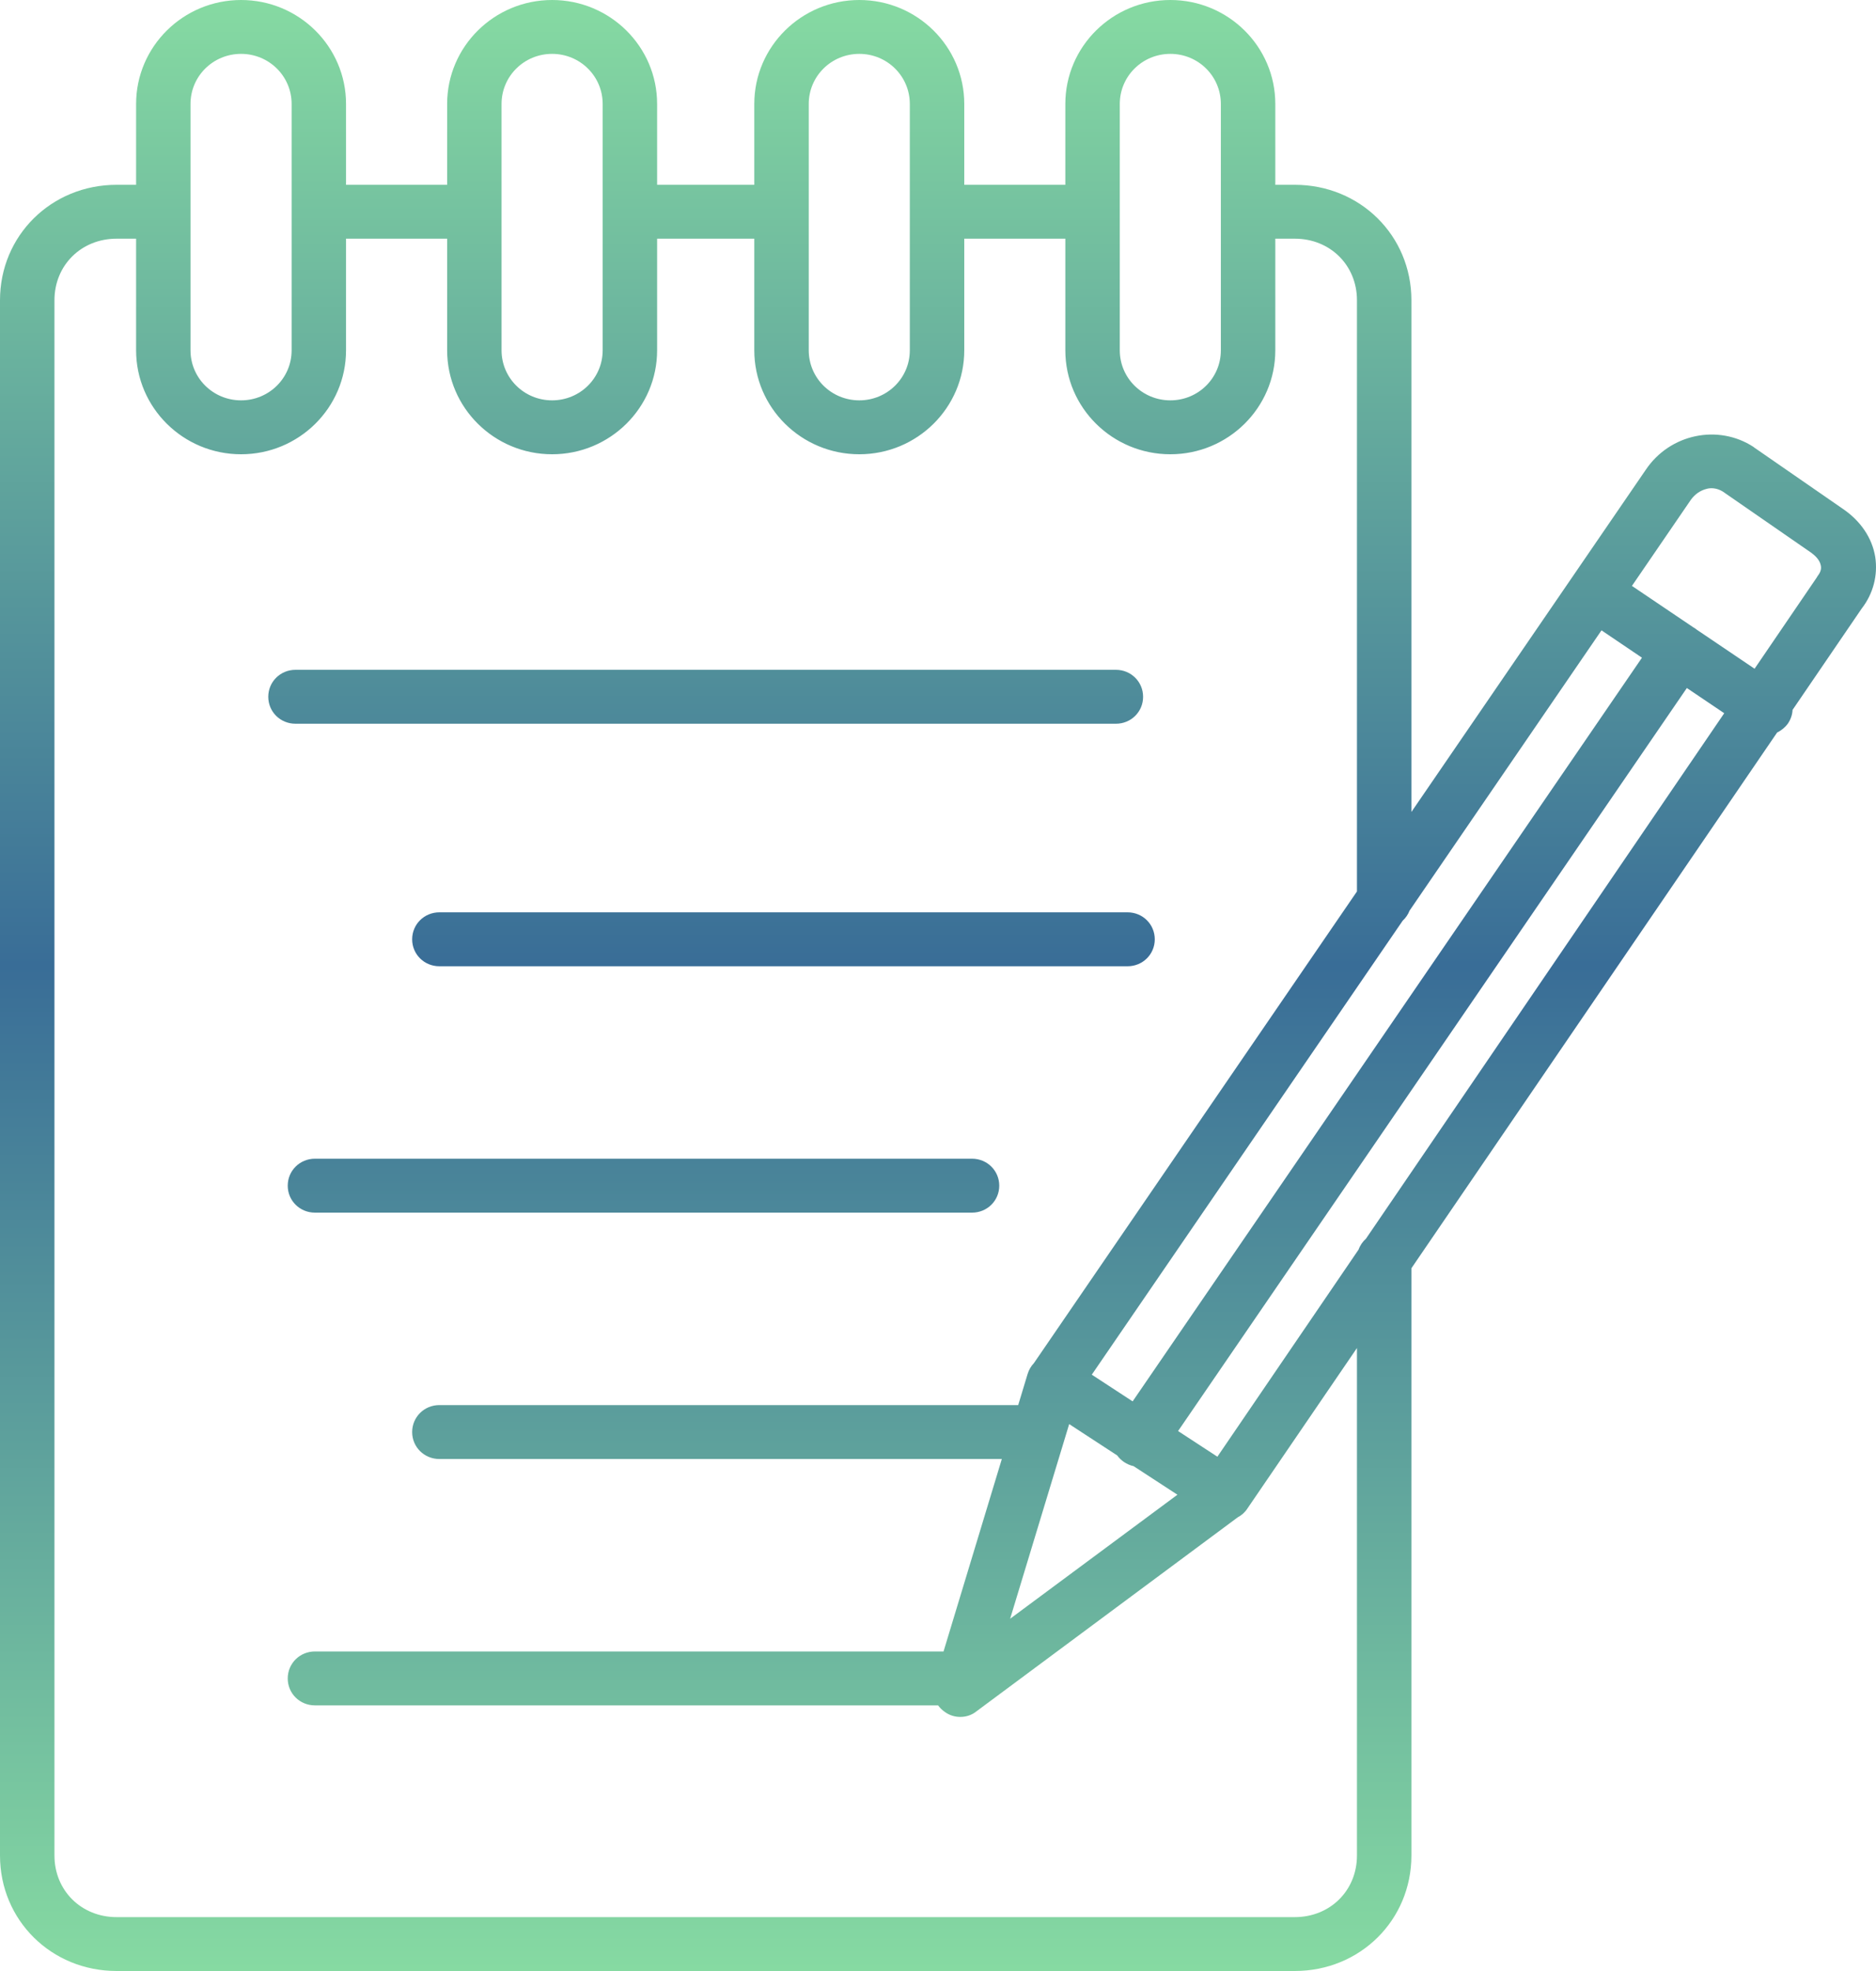 <svg width="40" height="42" viewBox="0 0 40 42" fill="none" xmlns="http://www.w3.org/2000/svg">
<path fill-rule="evenodd" clip-rule="evenodd" d="M21.361 31.09H9.368C9.045 31.09 8.788 30.835 8.788 30.516C8.788 30.196 9.045 29.941 9.368 29.941H21.71L21.911 29.277C21.938 29.188 21.985 29.11 22.045 29.047L28.933 18.996V6.398C28.933 5.652 28.361 5.086 27.607 5.086H27.192V7.465C27.192 8.687 26.189 9.68 24.954 9.68C23.718 9.68 22.715 8.687 22.715 7.465V5.086H20.56V7.465C20.56 8.687 19.557 9.68 18.322 9.68C17.086 9.68 16.083 8.687 16.083 7.465V5.086H14.011V7.465C14.011 8.687 13.007 9.68 11.772 9.68C10.537 9.68 9.534 8.687 9.534 7.465V5.086H7.378V7.465C7.378 8.687 6.375 9.68 5.14 9.68C3.905 9.68 2.902 8.687 2.902 7.465V5.086H2.487C1.733 5.086 1.161 5.652 1.161 6.398V39.539C1.161 40.285 1.733 40.852 2.487 40.852H27.607C28.361 40.852 28.933 40.285 28.933 39.539V28.725L26.595 32.148C26.543 32.228 26.472 32.29 26.39 32.333L20.825 36.463C20.726 36.545 20.601 36.586 20.477 36.586C20.361 36.586 20.245 36.553 20.145 36.479C20.089 36.441 20.041 36.393 20.002 36.34H6.715C6.392 36.34 6.135 36.086 6.135 35.766C6.135 35.446 6.392 35.191 6.715 35.191H20.118L21.361 31.09ZM24.17 31.242C24.099 31.227 24.032 31.197 23.967 31.155C23.909 31.115 23.86 31.068 23.821 31.014L22.797 30.346L21.538 34.494L25.105 31.851L24.17 31.242ZM24.15 29.862L35.01 14.015L34.147 13.432L30.055 19.404C30.023 19.486 29.973 19.559 29.908 19.619L23.279 29.293L24.15 29.862ZM36.102 13.366C36.114 13.373 36.126 13.38 36.137 13.387C36.151 13.396 36.165 13.406 36.177 13.417L37.411 14.25L38.732 12.313C38.74 12.296 38.749 12.288 38.757 12.272C38.815 12.198 38.84 12.124 38.823 12.05C38.807 11.96 38.74 11.87 38.641 11.796L38.633 11.788L36.734 10.475C36.602 10.393 36.469 10.393 36.386 10.418C36.253 10.451 36.137 10.533 36.054 10.648L34.796 12.485L36.102 13.366ZM35.967 14.661L25.119 30.494L25.957 31.041L28.968 26.627C29 26.536 29.056 26.457 29.126 26.394L36.764 15.198L35.967 14.661ZM38.221 15.127C38.216 15.228 38.182 15.331 38.119 15.422C38.058 15.504 37.978 15.567 37.891 15.61L30.094 27.025V39.539C30.094 40.917 28.999 42 27.607 42H2.487C1.094 42 0 40.917 0 39.539V6.398C0 5.02 1.094 3.938 2.487 3.938H2.902V2.215C2.902 0.993 3.905 0 5.14 0C6.375 0 7.378 0.993 7.378 2.215V3.938H9.534V2.215C9.534 0.993 10.537 0 11.772 0C13.007 0 14.011 0.993 14.011 2.215V3.938H16.083V2.215C16.083 0.993 17.086 0 18.322 0C19.557 0 20.56 0.993 20.56 2.215V3.938H22.715V2.215C22.715 0.993 23.718 0 24.954 0C26.189 0 27.192 0.993 27.192 2.215V3.938H27.607C28.999 3.938 30.094 5.02 30.094 6.398V17.302L35.093 10.008C35.607 9.245 36.635 9.032 37.389 9.524L37.397 9.532L39.296 10.845C39.669 11.099 39.918 11.46 39.984 11.87C40.042 12.255 39.943 12.649 39.694 12.969L38.221 15.127ZM20.726 25.84H6.715C6.392 25.84 6.135 25.585 6.135 25.266C6.135 24.946 6.392 24.691 6.715 24.691H20.726C21.049 24.691 21.306 24.946 21.306 25.266C21.306 25.585 21.049 25.84 20.726 25.84ZM24.042 20.59H9.368C9.045 20.59 8.788 20.335 8.788 20.016C8.788 19.696 9.045 19.441 9.368 19.441H24.042C24.365 19.441 24.622 19.696 24.622 20.016C24.622 20.335 24.365 20.59 24.042 20.59ZM23.793 15.422H6.301C5.977 15.422 5.72 15.168 5.72 14.848C5.72 14.528 5.977 14.273 6.301 14.273H23.793C24.116 14.273 24.373 14.528 24.373 14.848C24.373 15.168 24.116 15.422 23.793 15.422ZM24.954 1.148C24.357 1.148 23.876 1.624 23.876 2.215V4.504V4.512V4.519V7.465C23.876 8.055 24.357 8.531 24.954 8.531C25.551 8.531 26.031 8.055 26.031 7.465V4.515V4.512V4.508V2.215C26.031 1.624 25.551 1.148 24.954 1.148ZM18.322 1.148C17.725 1.148 17.244 1.624 17.244 2.215V4.512V7.465C17.244 8.055 17.725 8.531 18.322 8.531C18.918 8.531 19.399 8.055 19.399 7.465V4.515V4.512V4.508V2.215C19.399 1.624 18.918 1.148 18.322 1.148ZM11.772 1.148C11.175 1.148 10.694 1.624 10.694 2.215V4.504V4.512V4.519V7.465C10.694 8.055 11.175 8.531 11.772 8.531C12.369 8.531 12.85 8.055 12.85 7.465V4.512V2.215C12.85 1.624 12.369 1.148 11.772 1.148ZM5.14 1.148C4.543 1.148 4.062 1.624 4.062 2.215V4.504V4.512V4.519V7.465C4.062 8.055 4.543 8.531 5.14 8.531C5.737 8.531 6.218 8.055 6.218 7.465V4.519V4.512V4.504V2.215C6.218 1.624 5.737 1.148 5.14 1.148Z" fill="url(#paint0_linear_0_29)"/>
<defs>
<linearGradient id="paint0_linear_0_29" x1="20" y1="0" x2="20" y2="42" gradientUnits="userSpaceOnUse">
<stop stop-color="#86DAA2"/>
<stop offset="0.49" stop-color="#396D97"/>
<stop offset="1" stop-color="#86DAA2"/>
</linearGradient>
</defs>
</svg>
